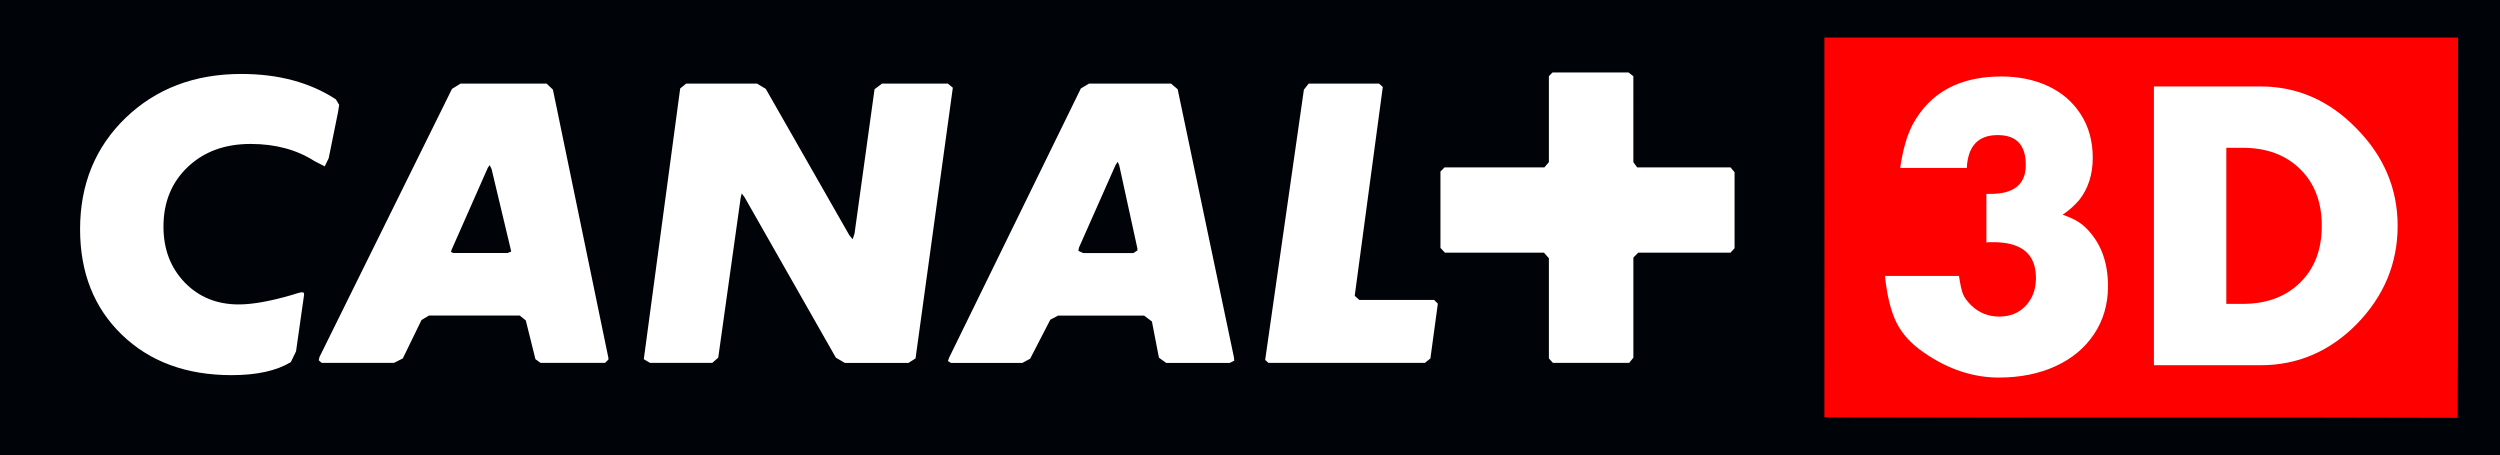 <svg xmlns="http://www.w3.org/2000/svg" width="599.998" height="109.287">
    <path d="M0 109.287h599.998V0H0v109.287z" fill="#000408"/>
    <path d="M81.152 26.781l.248-1.618-.792-1.321C74.4 19.78 66.82 17.749 57.905 17.749c-11.194 0-20.44 3.517-27.755 10.535-7.281 7.033-10.93 15.95-10.93 26.731 0 10.419 3.351 18.872 10.038 25.328 6.704 6.472 15.488 9.692 26.336 9.692 6.01 0 10.748-1.04 14.2-3.12l1.254-2.593 1.915-13.473c.12-1.008-.412-.858-3.07-.013-5.12 1.486-9.346 2.229-12.599 2.229-5.25 0-9.576-1.767-12.961-5.267-3.401-3.534-5.102-7.992-5.102-13.407 0-5.845 1.932-10.6 5.812-14.299 3.88-3.682 8.883-5.547 15.108-5.547 5.944 0 11.079 1.386 15.338 4.127l2.444 1.255.958-1.981 2.262-11.162M132.7 21.514l-1.52-1.453h-20.638l-2.064 1.27-31.8 64.344-.183.793.727.627h17.32l2.13-1.073 4.49-9.214 1.784-1.074h21.795l1.453 1.173 2.311 9.296 1.238.892h15.47l.81-.81v-.347L132.7 21.51zm-10.898 39.214h-12.977l-.595-.264.165-.545 8.669-19.631.462-.645.445.892 4.54 19.037.183.793-.892.363M154.51 86.204l1.503.892h14.926l1.437-1.255 5.366-38.24.264-1.172.694.908 21.91 38.504 2.146 1.255h15.273l1.7-1.074 8.95-64.971-1.189-.99h-15.801l-1.8 1.353-4.805 34.657-.445 1.354-.81-.99-20.044-35.103-2.097-1.271h-17.006l-1.437 1.173-8.734 64.971M296.127 85.676l-13.49-64.261-1.601-1.354H261.37l-1.965 1.173-31.619 64.608-.281.81.726.445h17.139l1.866-1.008 4.837-9.362 1.883-.99h20.622l1.882 1.42 1.684 8.684 1.734 1.255h15.273l1.072-.544-.092-.876M272.983 60.1l-.957.628h-12.07l-1.156-.529.166-.81 8.75-19.746.529-.809.363.809 4.276 19.565.093.445v.445M314.09 20.061l-1.155 1.453-9.296 64.872.809.71h37.53l1.32-1.073 1.783-13.143-.891-.892h-17.948l-1.09-.974v-.181l6.72-49.963-.908-.808h-16.875M392.007 61.818l1.155-1.173h22.158l.975-1.074V41.342l-.975-1.172h-22.405l-.909-1.255V18.292l-1.156-.908h-18.245l-.875.908v20.623l-1.073 1.255H346.7l-.991.99v18.328l1.074 1.155h23.776l1.173 1.338v24.04l.974 1.074h18.295l1.008-1.255V61.816" fill="#fff"/>
    <path d="M437.851 9.003c50.699 0 101.384.015 152.083 0-.12 30.418.16 60.85-.146 91.28-50.646-.199-101.291.043-151.937-.127.027-30.39.013-60.764 0-91.153z" fill="red"/>
    <g style="line-height:125%" font-size="89.202" font-weight="400" letter-spacing="0" word-spacing="0" fill="#fff" font-family="Canal Bold Plain PL">
        <path d="M452.388 66.221h17.77c.29 2.004.603 3.434.937 4.29.334.857.994 1.779 1.982 2.766 1.887 1.8 4.123 2.7 6.707 2.7 2.643 0 4.777-.87 6.403-2.613 1.626-1.742 2.439-3.963 2.44-6.664-.001-5.72-3.427-8.58-10.28-8.58h-.61c-.435 0-.77.029-1.002.087V46.534h1.002c5.633 0 8.45-2.323 8.45-6.969 0-4.762-2.25-7.143-6.751-7.143-4.675 0-7.143 2.628-7.405 7.884h-15.985c.61-4.298 1.597-7.753 2.962-10.367 4.153-7.723 11.252-11.585 21.299-11.585 4.181 0 7.927.77 11.237 2.308 3.31 1.54 5.924 3.797 7.84 6.773 1.917 2.976 2.875 6.453 2.875 10.432 0 3.978-1.074 7.346-3.223 10.104-1.104 1.307-2.44 2.498-4.007 3.572 2.41.784 4.254 1.815 5.531 3.092 3.572 3.485 5.358 8.16 5.358 14.025 0 4.356-1.118 8.203-3.354 11.543-2.236 3.339-5.336 5.909-9.3 7.709-3.963 1.8-8.485 2.7-13.567 2.7-6.156 0-12.108-1.974-17.858-5.923-3.078-2.09-5.299-4.5-6.664-7.23-1.364-2.73-2.294-6.476-2.787-11.238zM516.937 87.65v-66.9h25.611c8.798 0 16.464 3.353 22.997 10.06 6.592 6.68 9.887 14.476 9.887 23.39 0 9.001-3.266 16.856-9.8 23.564-6.504 6.59-14.199 9.887-23.084 9.887zm17.379-14.721h3.92c5.72 0 10.315-1.699 13.785-5.096 3.47-3.398 5.205-7.942 5.205-13.633 0-5.691-1.735-10.236-5.205-13.633-3.47-3.397-8.065-5.096-13.785-5.096h-3.92z" style="-inkscape-font-specification:Canal Bold Plain PL"/>
    </g>
</svg>

